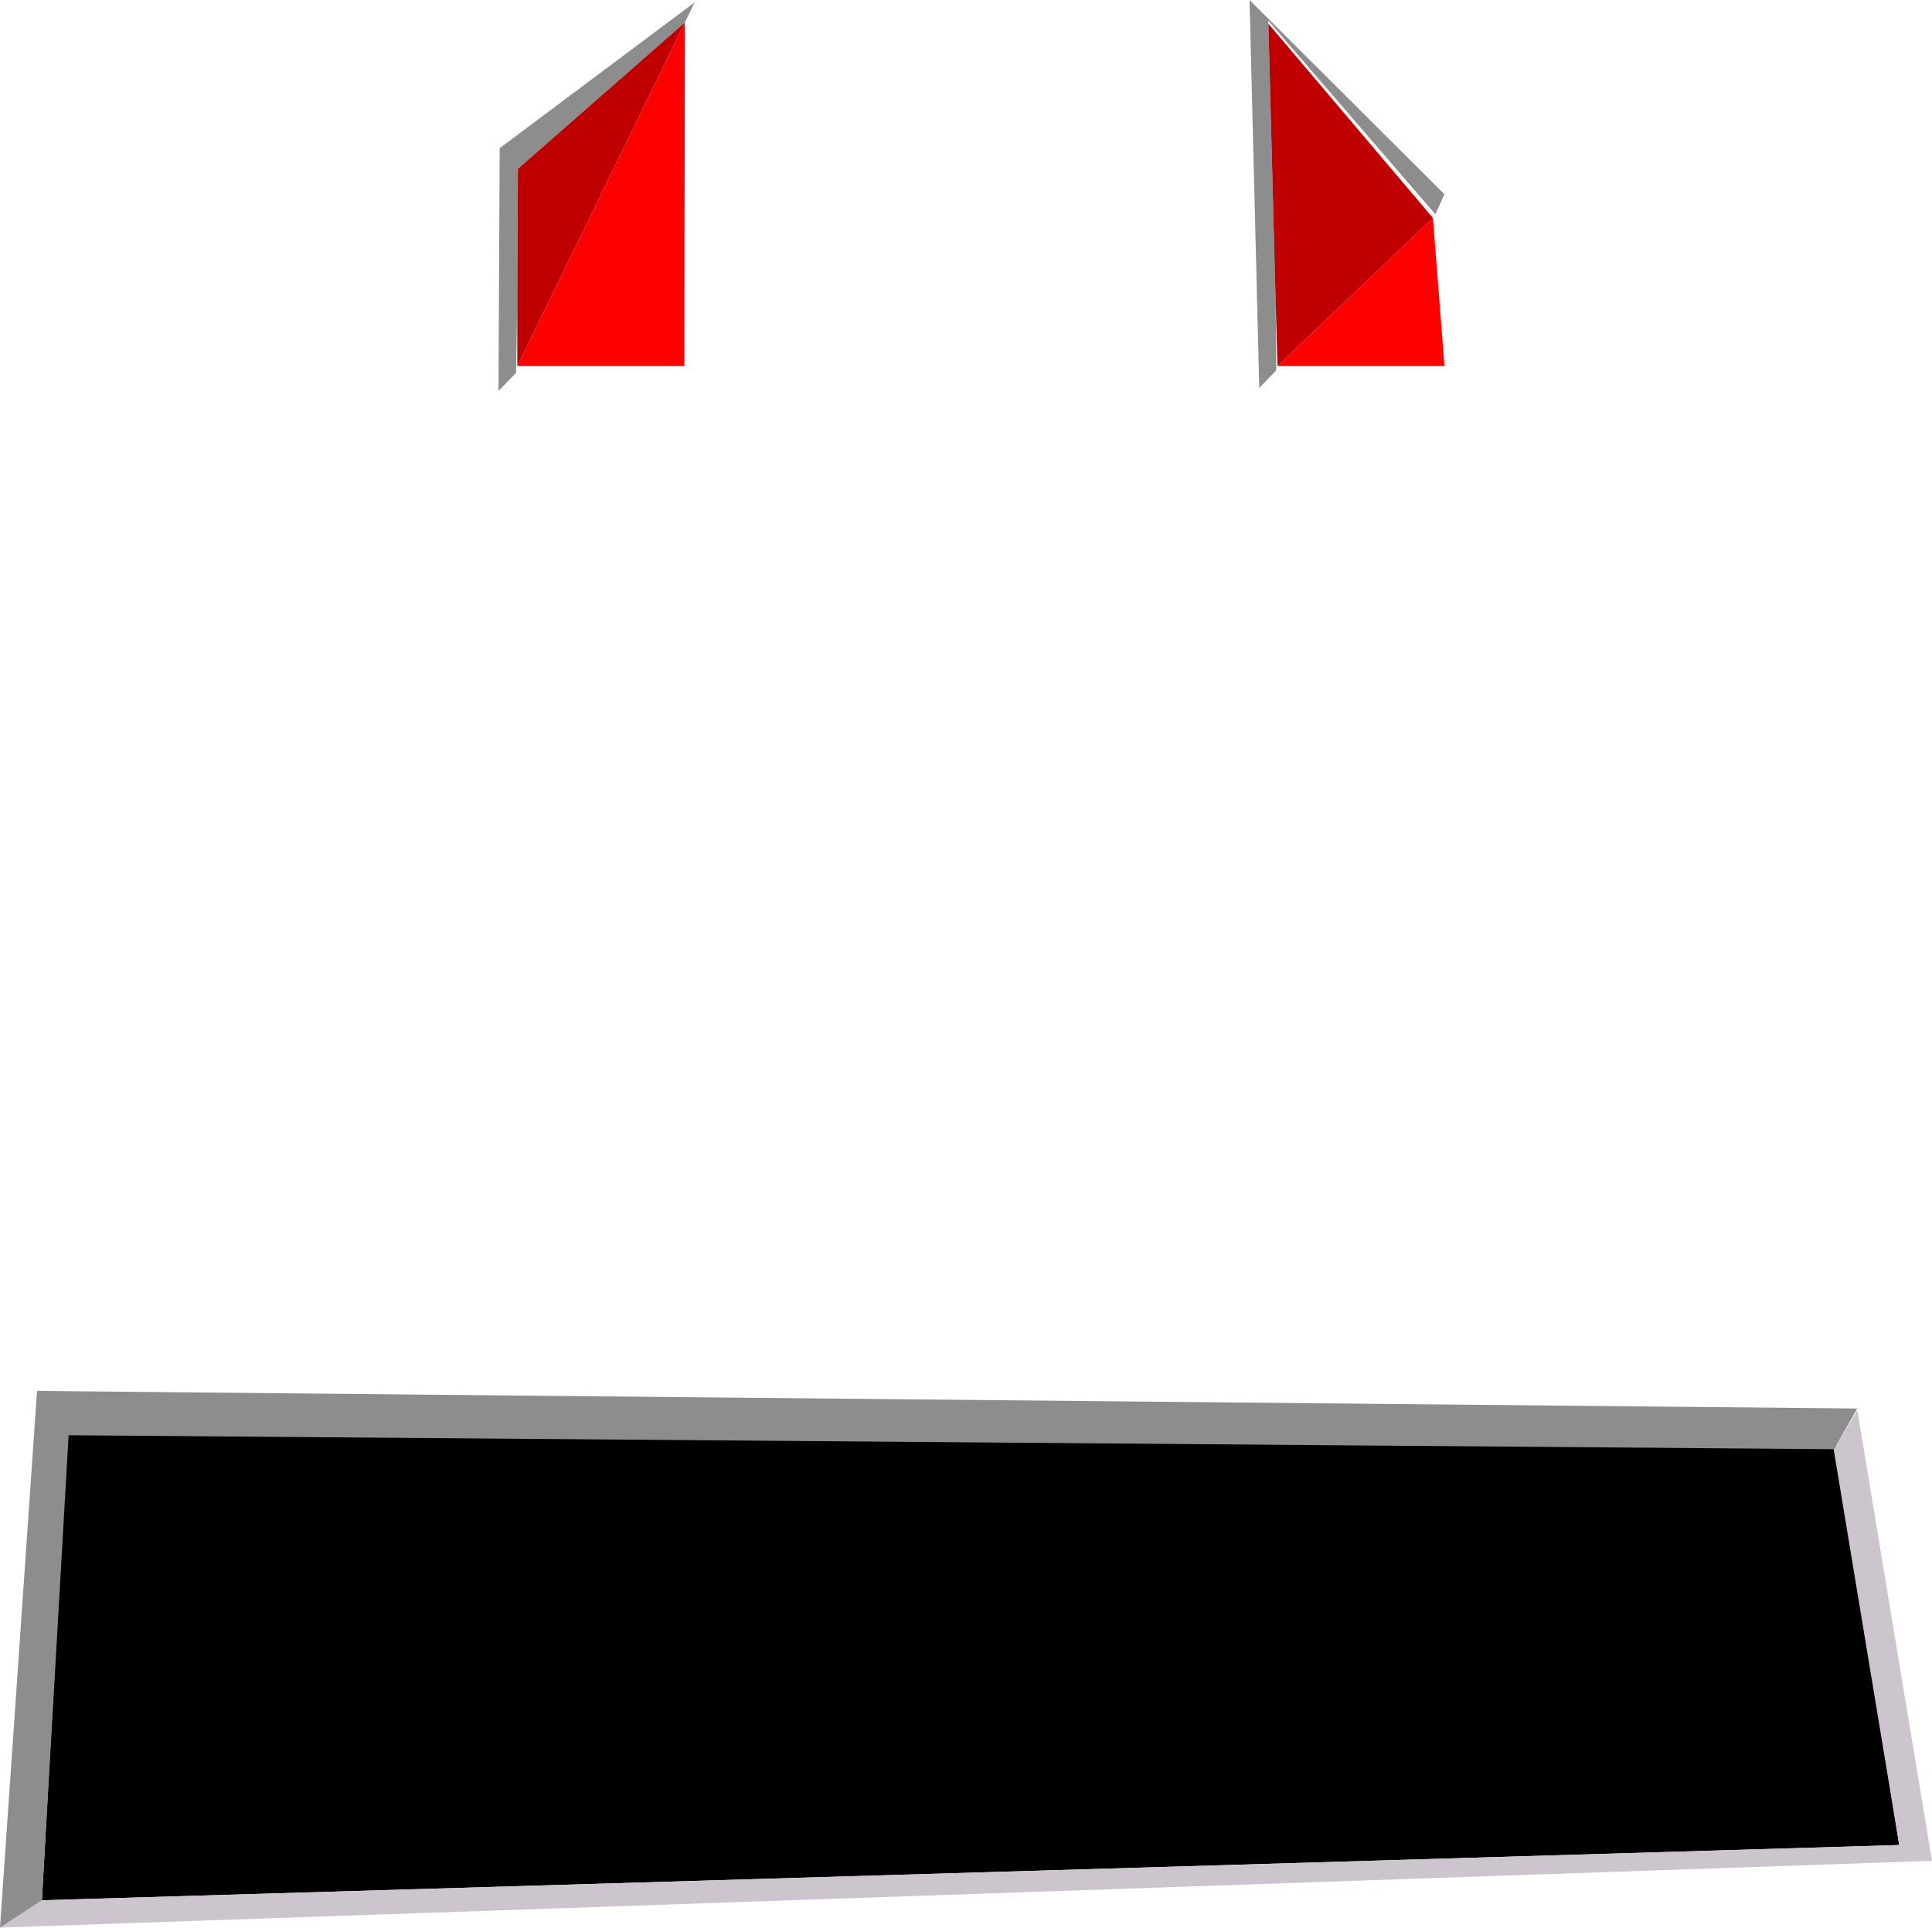 <?xml version="1.0" encoding="UTF-8" standalone="no"?>
<svg xmlns:xlink="http://www.w3.org/1999/xlink" height="158.75px" width="159.1px" xmlns="http://www.w3.org/2000/svg">
  <g transform="matrix(1.0, 0.0, 0.0, 1.0, 44.2, 55.9)">
    <path d="M60.85 -31.0 L60.9 -25.4 59.5 -23.95 58.7 -55.9 74.75 -39.9 74.0 -38.25 60.25 -54.2 60.25 -53.95 60.85 -31.0 M-1.6 -31.0 L-1.7 -25.2 -3.15 -23.7 -3.05 -43.7 13.0 -55.7 12.2 -54.05 -1.55 -42.0 -1.6 -31.0" fill="#8d8d8d" fill-rule="evenodd" stroke="none"/>
    <path d="M73.8 -37.95 L74.75 -25.75 61.0 -25.75 73.8 -37.95 M12.2 -54.05 L12.15 -25.75 -1.6 -25.75 12.2 -54.05" fill="#ff0000" fill-rule="evenodd" stroke="none"/>
    <path d="M60.25 -53.95 L73.8 -37.95 61.0 -25.75 60.85 -31.0 60.25 -53.95 M-1.6 -25.75 L-1.6 -31.0 -1.55 -42.0 12.2 -54.05 -1.6 -25.75" fill="#c00000" fill-rule="evenodd" stroke="none"/>
    <path d="M106.8 61.85 L112.2 96.05 -40.75 100.6 -38.55 60.7 106.8 61.85" fill="#000000" fill-rule="evenodd" stroke="none"/>
    <path d="M-44.2 102.85 L-40.75 100.6 112.2 96.05 106.8 63.45 106.85 63.4 107.0 63.15 108.75 60.25 114.9 97.35 -44.2 102.85" fill="#cdc5cd" fill-rule="evenodd" stroke="none"/>
    <path d="M-44.2 102.85 L-41.15 58.65 108.75 60.1 107.0 63.15 106.85 63.4 106.8 63.45 -38.55 62.3 -40.75 100.6 -44.2 102.85" fill="#8d8d8d" fill-rule="evenodd" stroke="none"/>
  </g>
</svg>
